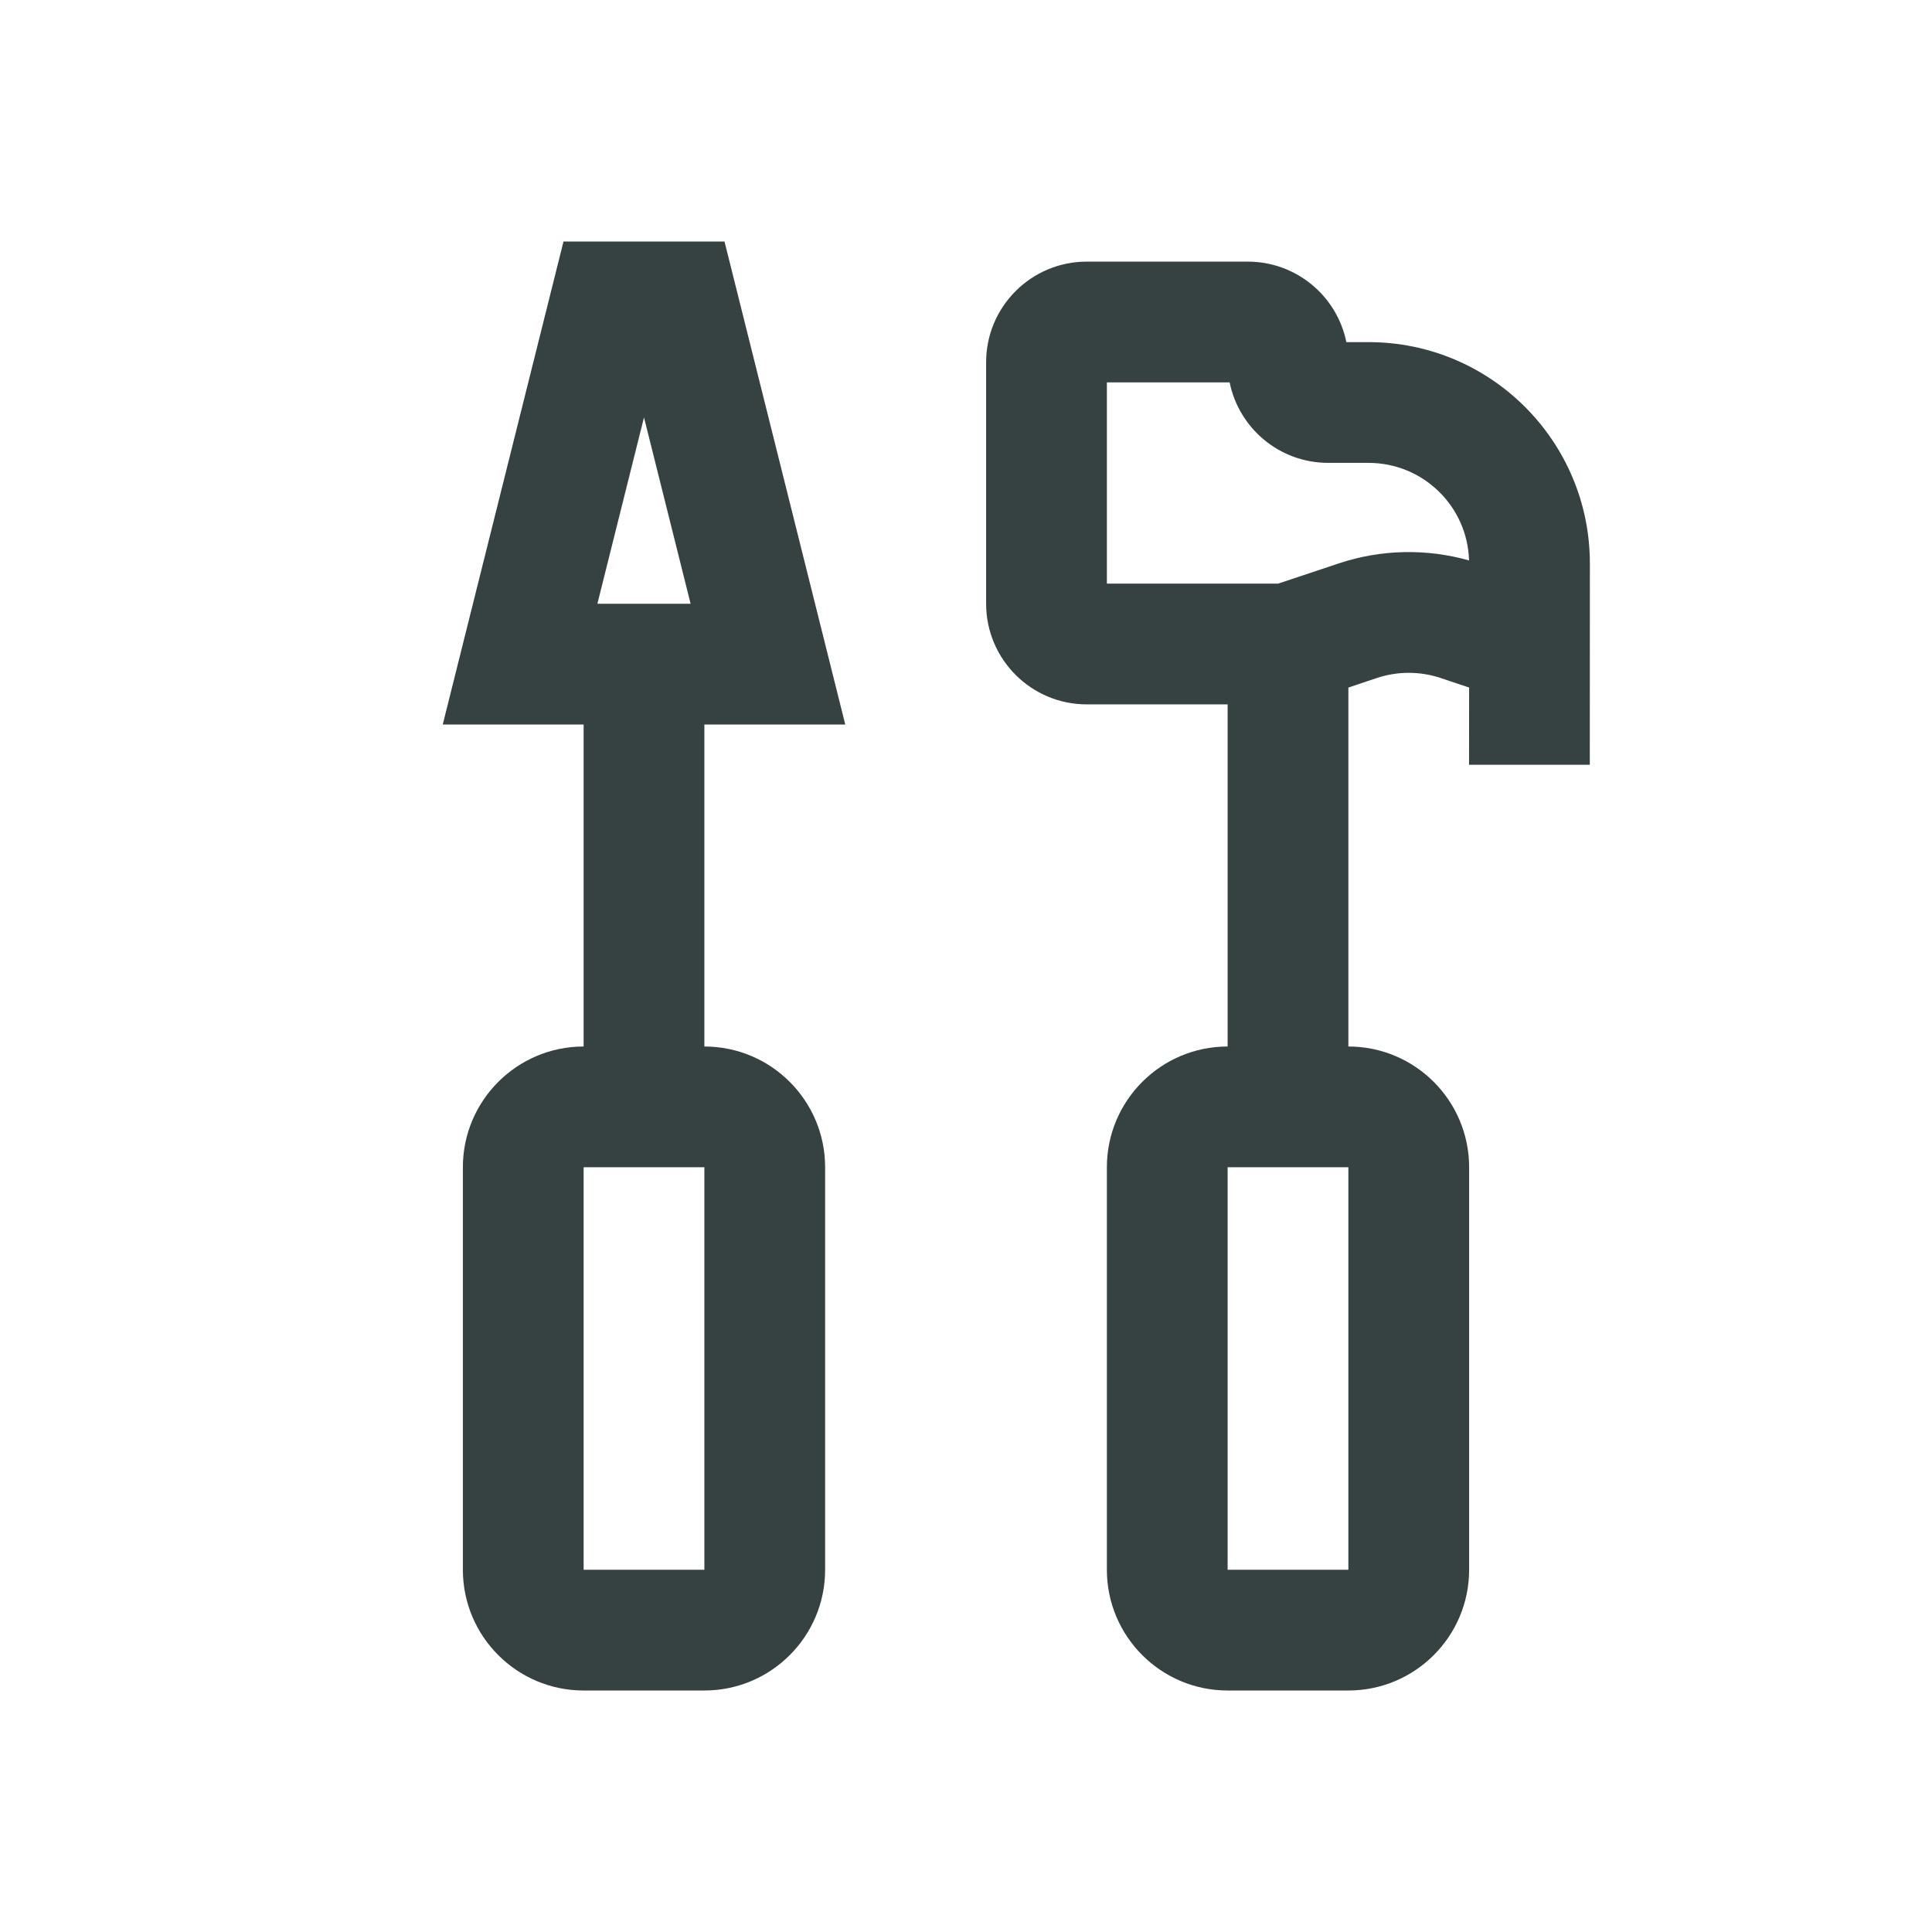 <svg width="24" height="24" viewBox="0 0 24 24" fill="none" xmlns="http://www.w3.org/2000/svg">
<path fill-rule="evenodd" clip-rule="evenodd" d="M10.5 9H8.75V13C9.578 13 10.25 13.672 10.25 14.5V19.5C10.25 20.328 9.578 21 8.75 21H7.25C6.422 21 5.75 20.328 5.75 19.5V14.5C5.75 13.672 6.422 13 7.25 13V9H5.5L7 3H9L10.5 9ZM8 5.185L7.421 7.5H8.579L8 5.185ZM7.25 19.5V14.5H8.75V19.5H7.25Z" fill="#364141"/>
<path fill-rule="evenodd" clip-rule="evenodd" d="M19.749 9.5H18.249L18.25 8.541L17.895 8.422C17.639 8.337 17.361 8.337 17.105 8.422L16.75 8.541V13C17.578 13 18.25 13.672 18.25 14.5V19.5C18.25 20.328 17.578 21 16.75 21H15.25C14.422 21 13.75 20.328 13.75 19.5V14.5C13.75 13.672 14.422 13 15.25 13V8.75H13.5C12.81 8.75 12.25 8.19 12.25 7.5V4.5C12.25 3.81 12.81 3.25 13.5 3.25H15.5C16.105 3.25 16.609 3.679 16.725 4.25H17C18.519 4.25 19.75 5.481 19.75 7L19.749 9.5ZM13.75 4.75V7.25H15.878L16.63 6.999C17.155 6.824 17.719 6.812 18.249 6.962C18.23 6.289 17.678 5.75 17 5.75H16.5C15.895 5.75 15.391 5.321 15.275 4.75H13.75ZM15.25 19.5V14.5H16.75V19.5H15.25Z" fill="#364141"/>
</svg>
